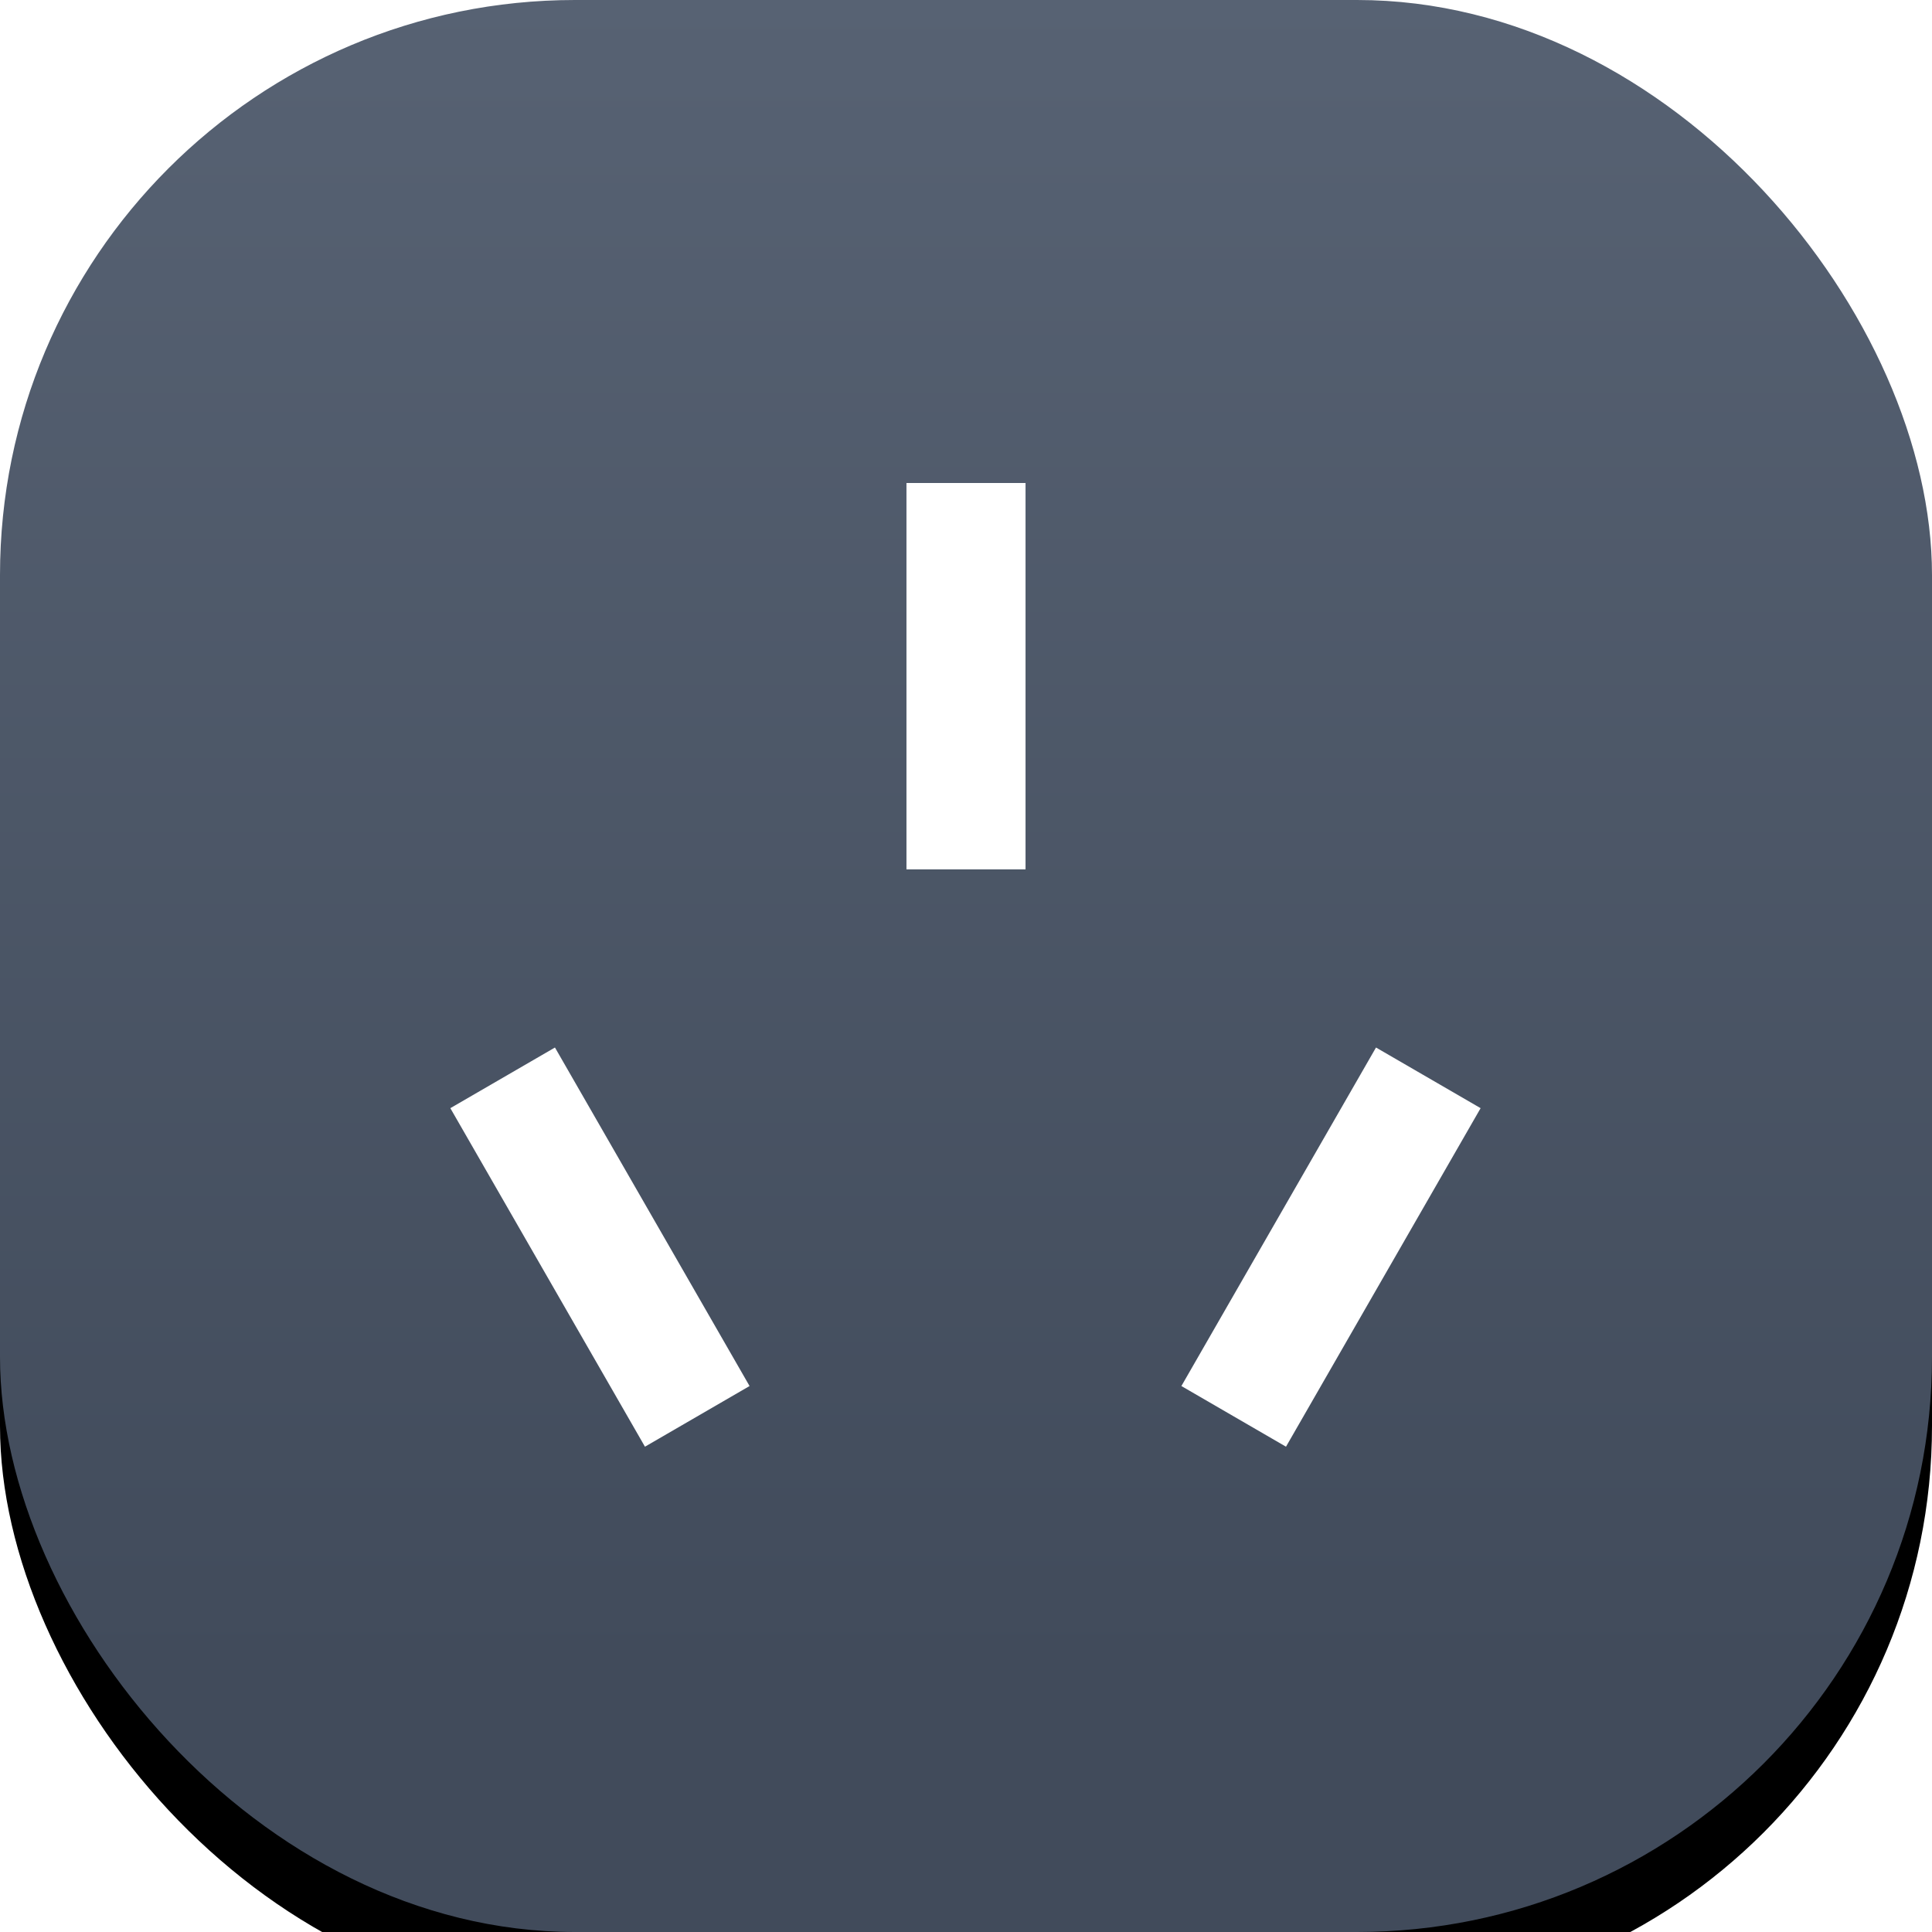 <?xml version="1.0" encoding="UTF-8"?>
<svg width="168px" height="168px" viewBox="0 0 168 168" version="1.1" xmlns="http://www.w3.org/2000/svg" xmlns:xlink="http://www.w3.org/1999/xlink">
    <!-- Generator: Sketch 59.1 (86144) - https://sketch.com -->
    <title>插头</title>
    <desc>Created with Sketch.</desc>
    <defs>
        <linearGradient x1="50%" y1="0%" x2="50%" y2="86.166%" id="linearGradient-1">
            <stop stop-color="#576273" offset="0%"></stop>
            <stop stop-color="#414B5B" offset="100%"></stop>
        </linearGradient>
        <rect id="path-2" x="0" y="0" width="168" height="168" rx="50"></rect>
        <filter x="-91.1%" y="-87.5%" width="282.1%" height="282.1%" filterUnits="objectBoundingBox" id="filter-3">
            <feOffset dx="0" dy="6" in="SourceAlpha" result="shadowOffsetOuter1"></feOffset>
            <feGaussianBlur stdDeviation="50" in="shadowOffsetOuter1" result="shadowBlurOuter1"></feGaussianBlur>
            <feColorMatrix values="0 0 0 0 0.125   0 0 0 0 0.128   0 0 0 0 0.129  0 0 0 0.1 0" type="matrix" in="shadowBlurOuter1"></feColorMatrix>
        </filter>
    </defs>
    <g id="页面-1" stroke="none" stroke-width="1" fill="none" fill-rule="evenodd">
        <g id="1备份" transform="translate(-21, -1358)">
            <g id="莫兰迪" transform="translate(21, 1358)">
                <g id="编组-2备份">
                    <g id="矩形">
                        <use fill="black" fill-opacity="1" filter="url(#filter-3)" xlink:href="#path-2"></use>
                        <use fill="url(#linearGradient-1)" fill-rule="evenodd" xlink:href="#path-2"></use>
                    </g>
                    <g id="插座" transform="translate(39, 42)" fill="#FFFFFF">
                        <rect id="矩形" x="39.823" y="0" width="10.354" height="33.6"></rect>
                        <polygon id="矩形备份-6" transform="translate(13.17, 66.444) rotate(-30) translate(-13.17, -66.444) " points="7.944 49.476 18.459 49.457 18.396 83.411 7.881 83.431"></polygon>
                        <polygon id="矩形备份-7" transform="translate(76.739, 66.444) scale(-1, 1) rotate(-30) translate(-76.739, -66.444) " points="71.513 49.476 82.028 49.457 81.965 83.411 71.45 83.431"></polygon>
                    </g>
                </g>
            </g>
        </g>
    </g>
</svg>